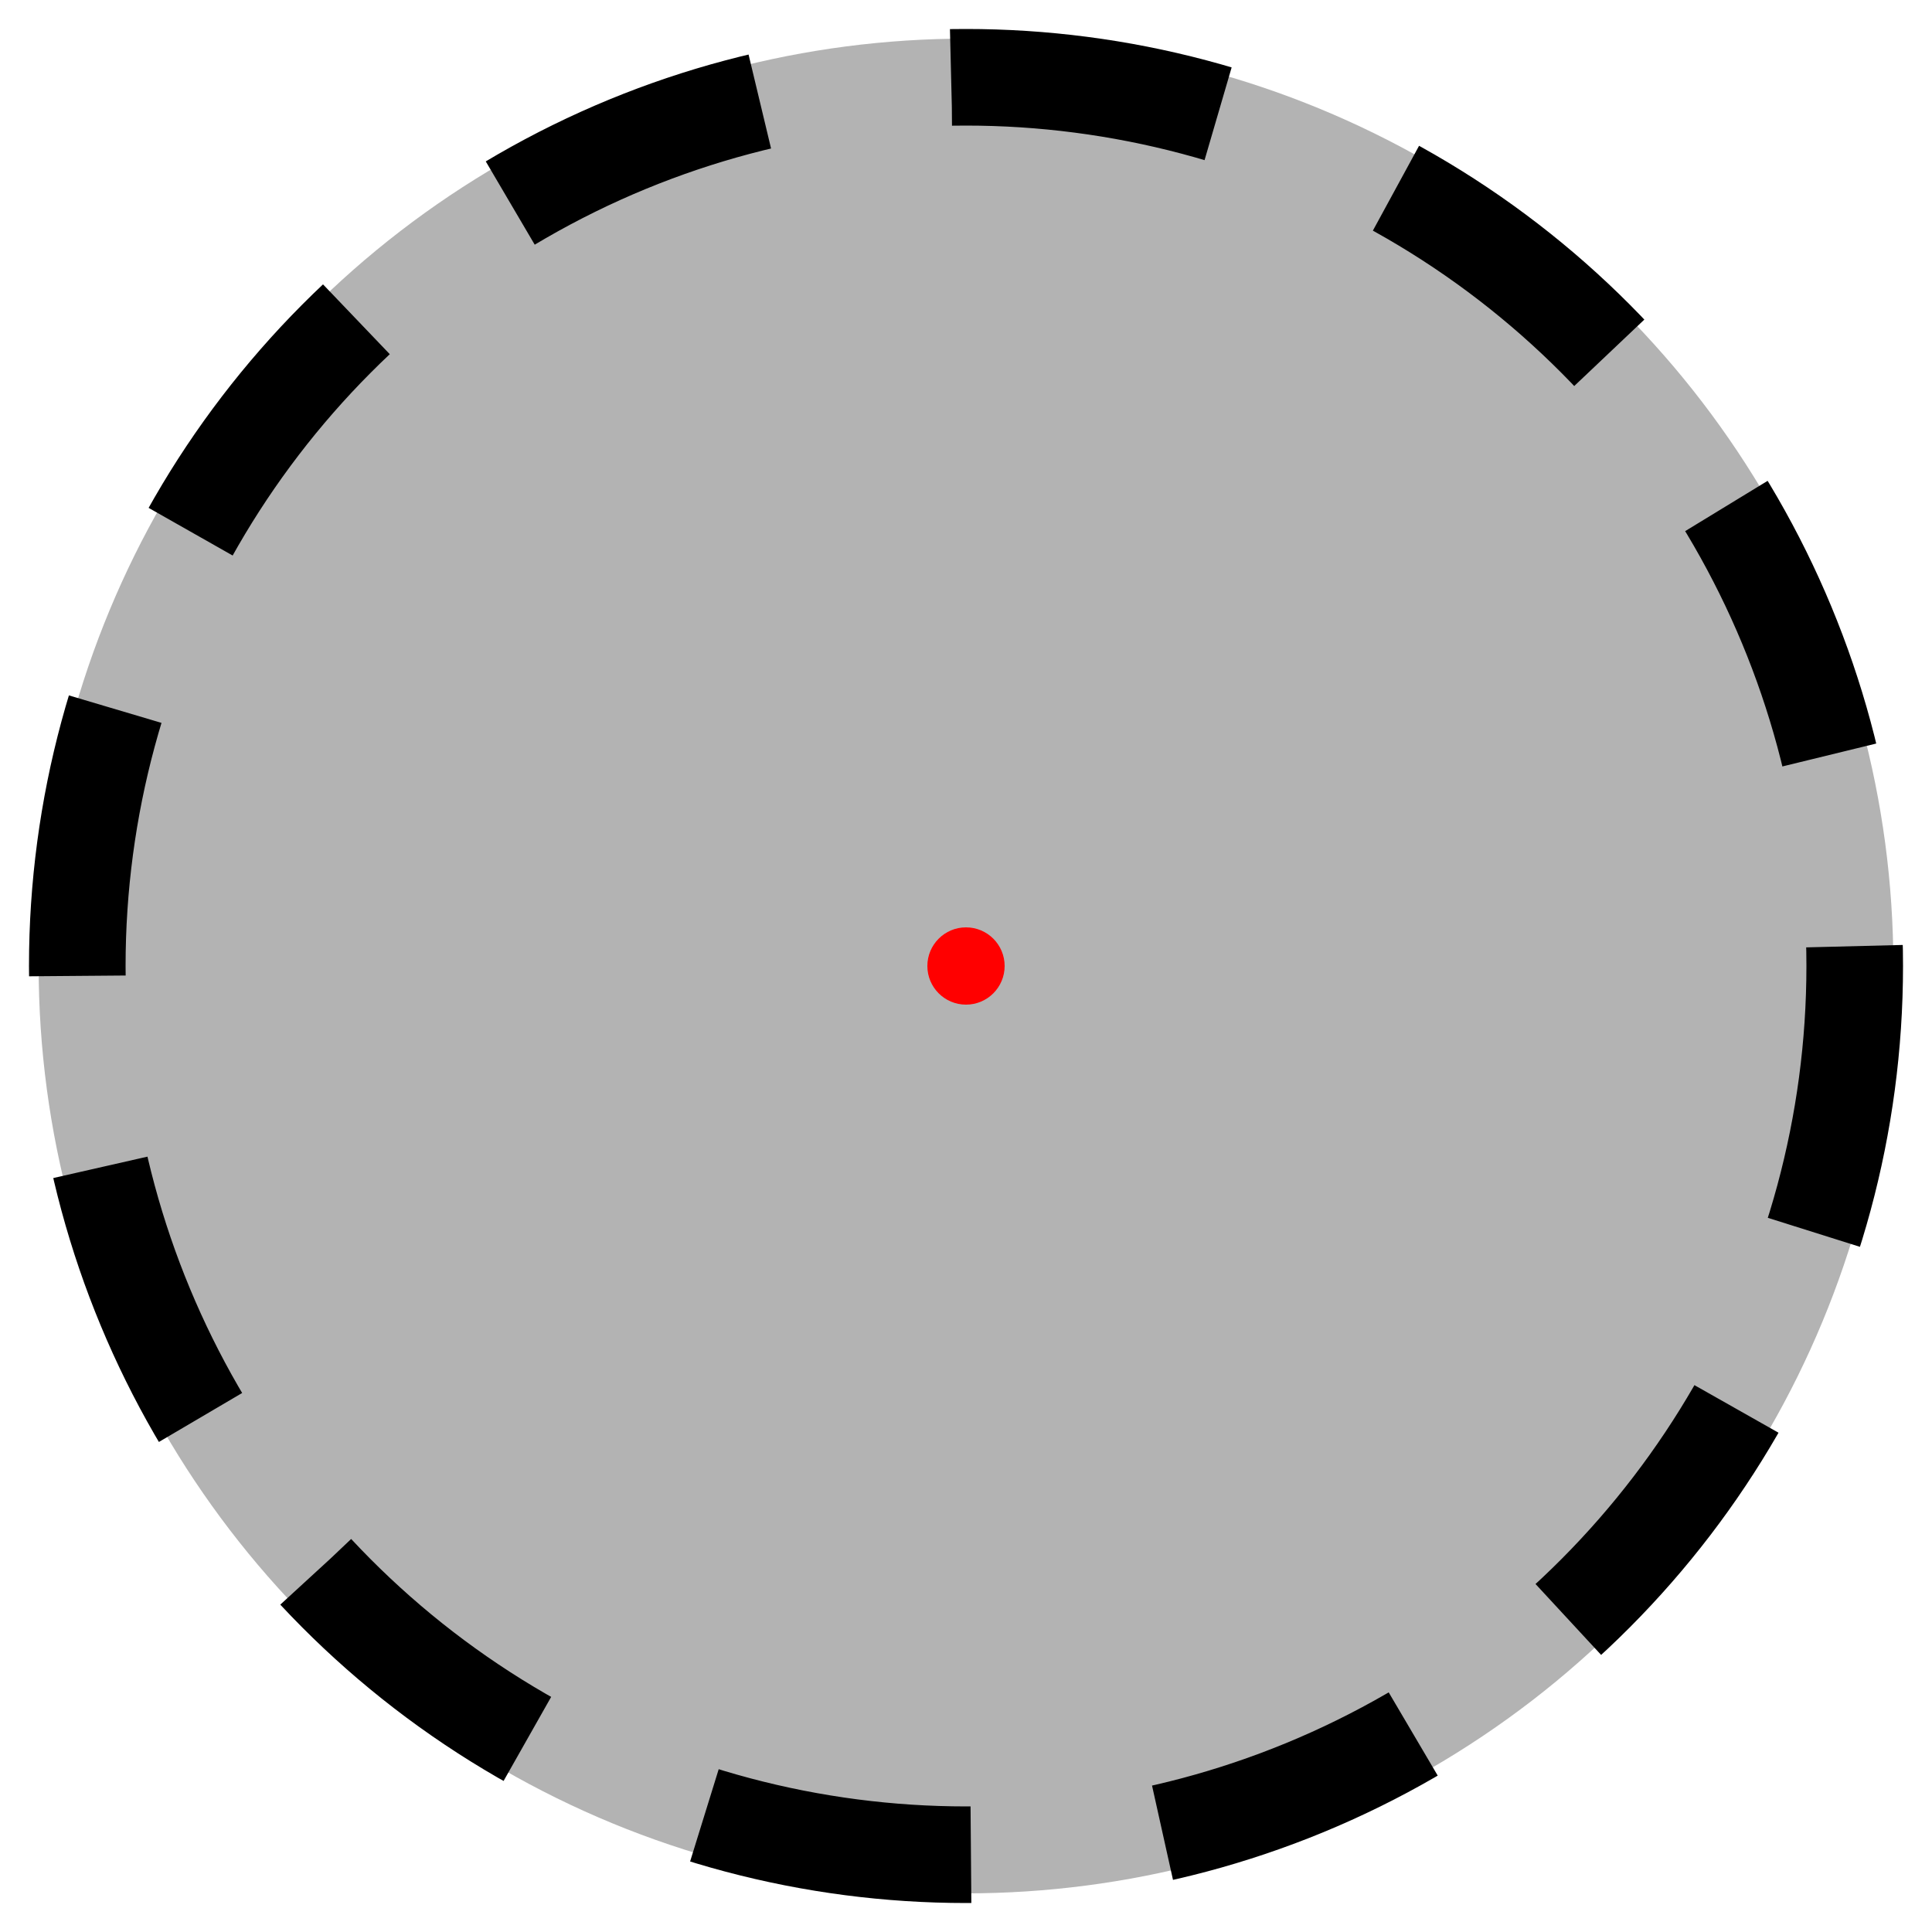 <svg xmlns="http://www.w3.org/2000/svg" width="100" height="100" viewBox="0 0 100 100">
  <defs>
    <style>
      .cls-1 {
        fill: #000;
        opacity: 0.3;
      }

      .cls-2 {
        fill: none;
        stroke: #000;
        stroke-width: 5px;
        stroke-dasharray: 14 10;
      }

      .cls-3 {
        fill: red;
      }
    </style>
  </defs>
  <circle class="cls-1" cx="50" cy="50" r="48"/>
  <circle id="circle_border" data-name="circle border" class="cls-2" cx="50" cy="50" r="46"/>
  <circle class="cls-3" cx="50" cy="50" r="2"/>
</svg>
